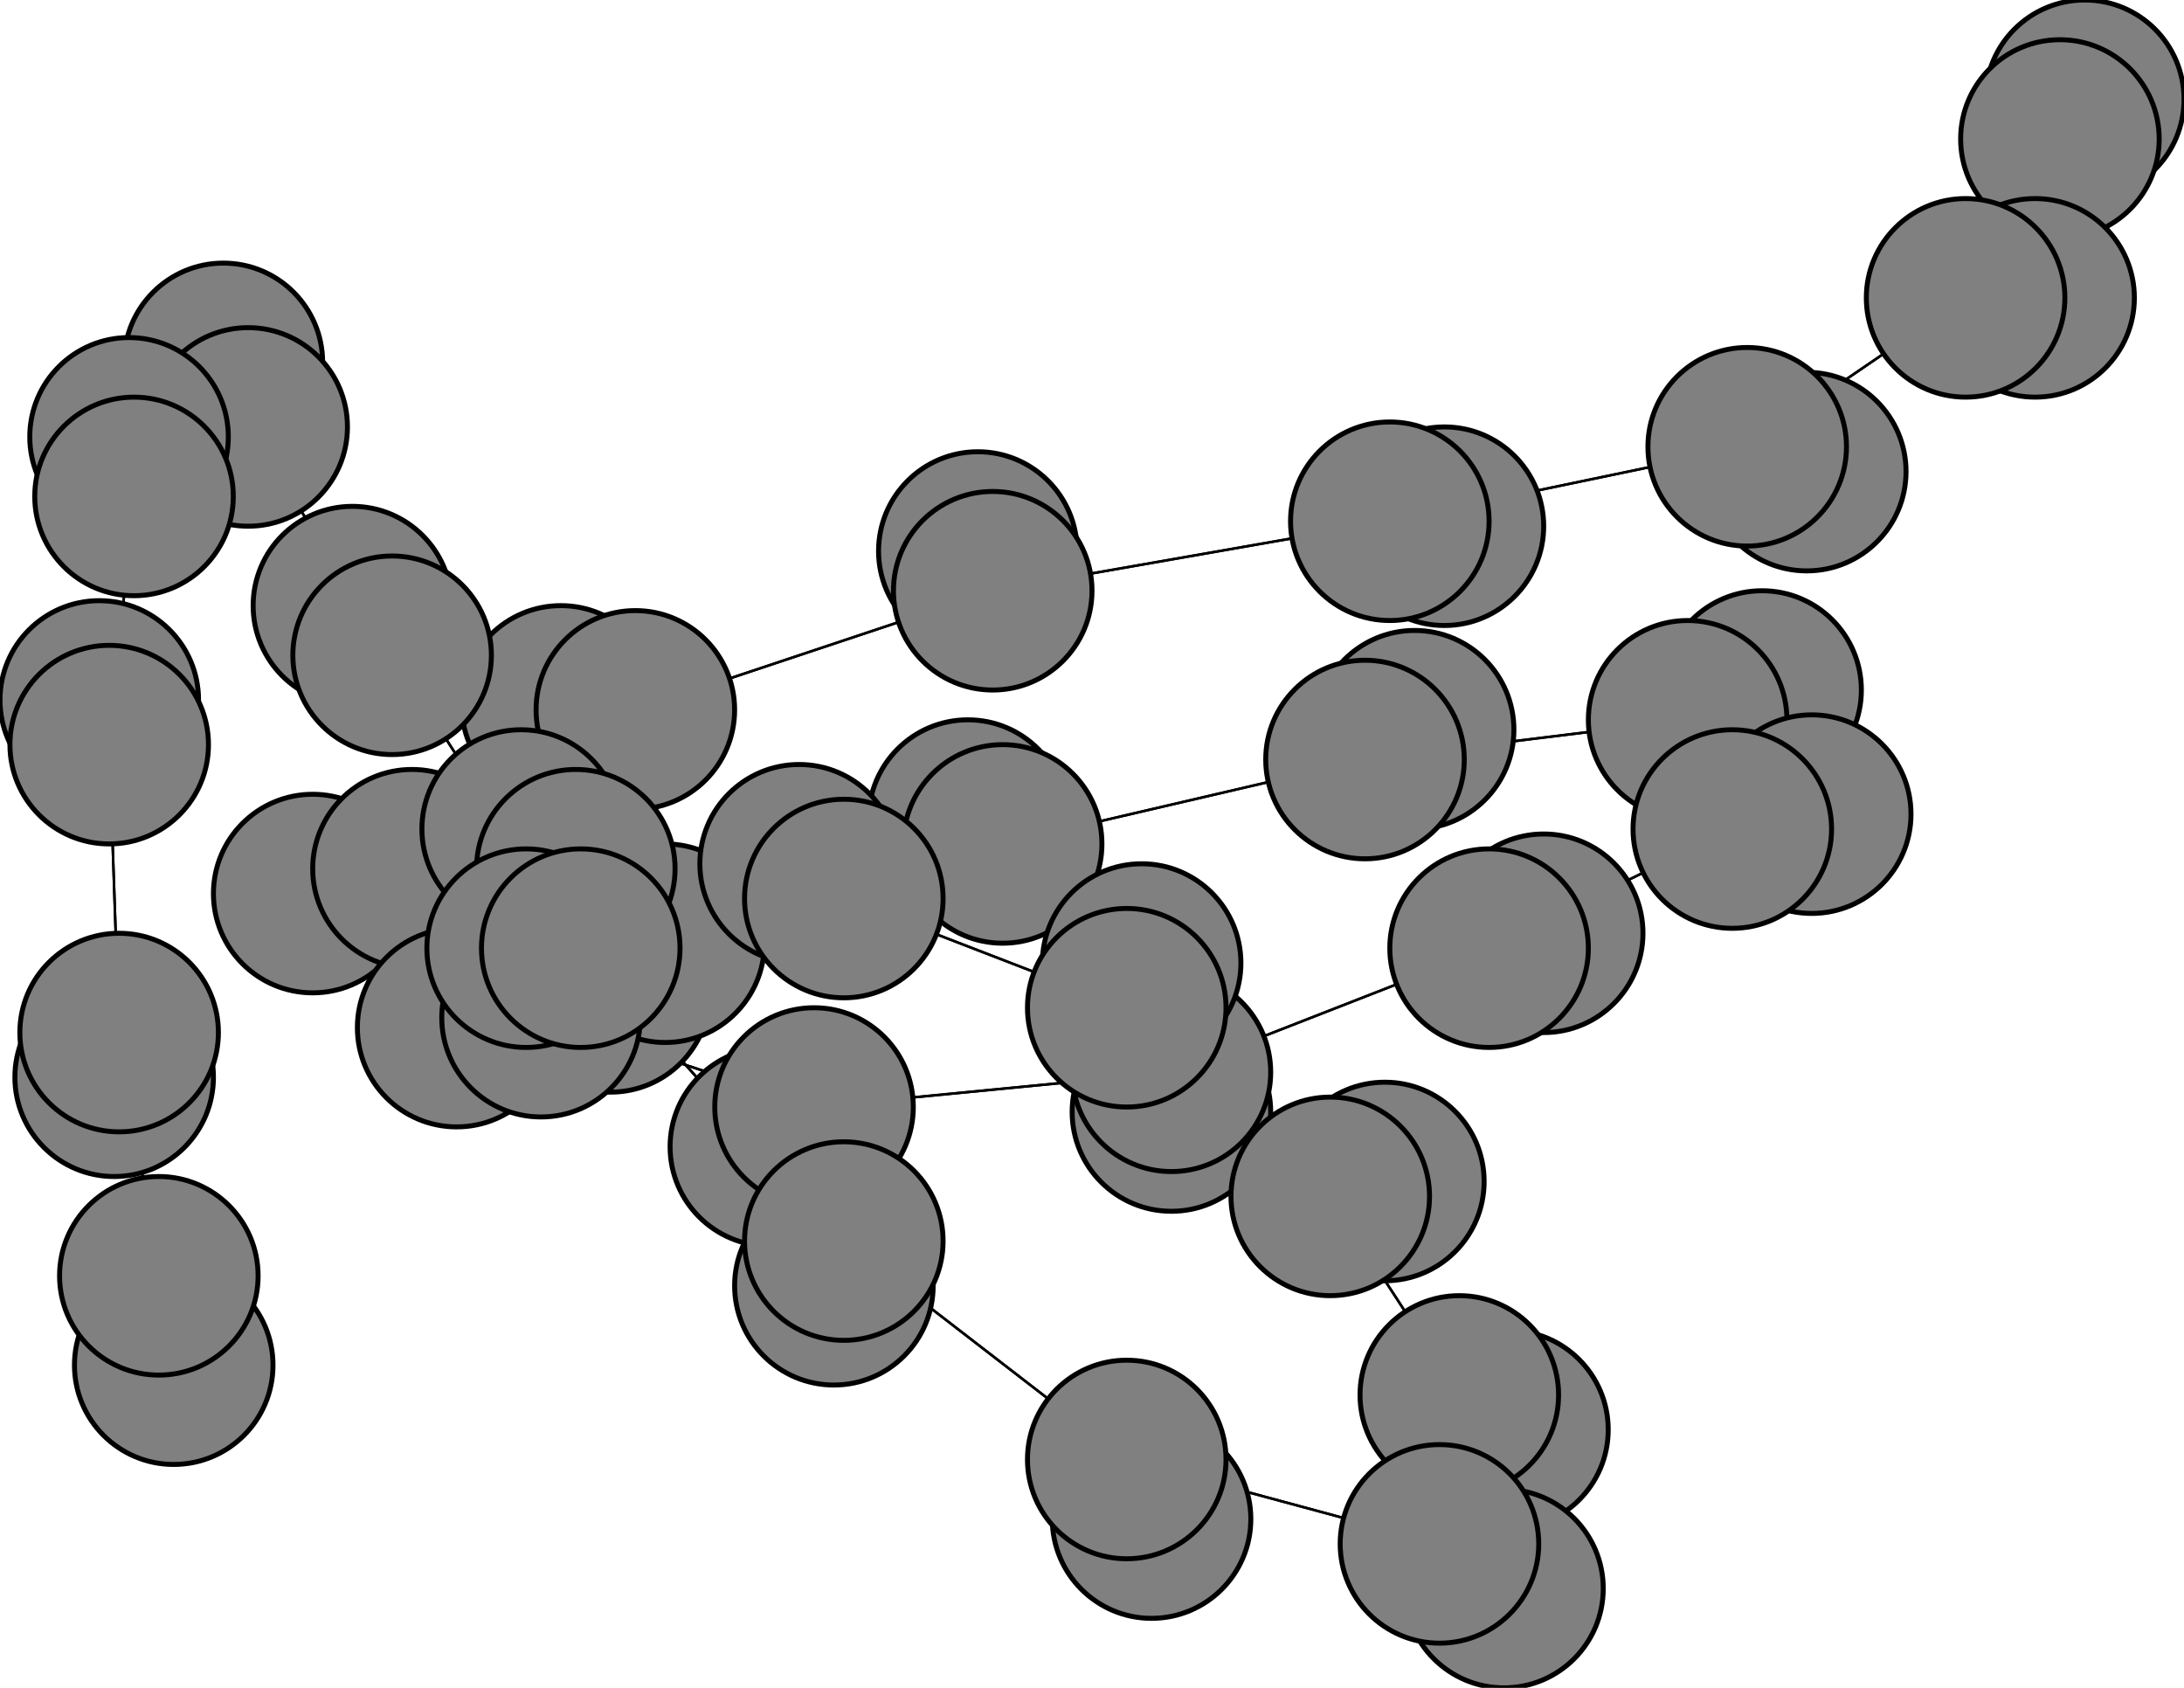 <svg width="440" height="340" xmlns="http://www.w3.org/2000/svg">
<path stroke-width="20.0" stroke="black" d="M 420 20 415 28"/>
<path stroke-width="0.5" stroke="black" d="M 227 294 290 311"/>
<path stroke-width="20.0" stroke="black" d="M 232 306 227 294"/>
<path stroke-width="0.5" stroke="black" d="M 290 311 227 294"/>
<path stroke-width="20.0" stroke="black" d="M 290 311 303 320"/>
<path stroke-width="0.5" stroke="black" d="M 290 311 294 281"/>
<path stroke-width="20.0" stroke="black" d="M 303 320 290 311"/>
<path stroke-width="0.5" stroke="black" d="M 294 281 290 311"/>
<path stroke-width="20.0" stroke="black" d="M 294 281 304 288"/>
<path stroke-width="0.5" stroke="black" d="M 294 281 268 241"/>
<path stroke-width="20.0" stroke="black" d="M 304 288 294 281"/>
<path stroke-width="0.5" stroke="black" d="M 268 241 294 281"/>
<path stroke-width="20.0" stroke="black" d="M 268 241 279 238"/>
<path stroke-width="20.0" stroke="black" d="M 227 294 232 306"/>
<path stroke-width="0.5" stroke="black" d="M 268 241 227 203"/>
<path stroke-width="0.5" stroke="black" d="M 227 203 268 241"/>
<path stroke-width="20.0" stroke="black" d="M 227 203 230 194"/>
<path stroke-width="0.5" stroke="black" d="M 227 203 170 181"/>
<path stroke-width="20.0" stroke="black" d="M 230 194 227 203"/>
<path stroke-width="0.5" stroke="black" d="M 170 181 227 203"/>
<path stroke-width="20.0" stroke="black" d="M 170 181 161 174"/>
<path stroke-width="0.5" stroke="black" d="M 170 181 116 175"/>
<path stroke-width="20.0" stroke="black" d="M 161 174 170 181"/>
<path stroke-width="0.5" stroke="black" d="M 116 175 170 181"/>
<path stroke-width="20.0" stroke="black" d="M 116 175 105 167"/>
<path stroke-width="0.5" stroke="black" d="M 116 175 109 205"/>
<path stroke-width="20.0" stroke="black" d="M 105 167 116 175"/>
<path stroke-width="20.0" stroke="black" d="M 279 238 268 241"/>
<path stroke-width="0.5" stroke="black" d="M 227 294 170 250"/>
<path stroke-width="20.0" stroke="black" d="M 168 259 170 250"/>
<path stroke-width="0.5" stroke="black" d="M 170 250 227 294"/>
<path stroke-width="8.857" stroke="black" d="M 35 275 32 257"/>
<path stroke-width="0.5" stroke="black" d="M 24 208 32 257"/>
<path stroke-width="20.0" stroke="black" d="M 24 208 23 217"/>
<path stroke-width="0.5" stroke="black" d="M 24 208 22 150"/>
<path stroke-width="20.0" stroke="black" d="M 23 217 24 208"/>
<path stroke-width="0.5" stroke="black" d="M 22 150 24 208"/>
<path stroke-width="20.0" stroke="black" d="M 22 150 20 141"/>
<path stroke-width="0.5" stroke="black" d="M 22 150 27 100"/>
<path stroke-width="20.0" stroke="black" d="M 20 141 22 150"/>
<path stroke-width="0.5" stroke="black" d="M 27 100 22 150"/>
<path stroke-width="20.0" stroke="black" d="M 27 100 26 88"/>
<path stroke-width="0.5" stroke="black" d="M 27 100 50 86"/>
<path stroke-width="20.0" stroke="black" d="M 26 88 27 100"/>
<path stroke-width="0.5" stroke="black" d="M 50 86 27 100"/>
<path stroke-width="20.0" stroke="black" d="M 50 86 45 73"/>
<path stroke-width="0.5" stroke="black" d="M 50 86 79 132"/>
<path stroke-width="20.0" stroke="black" d="M 45 73 50 86"/>
<path stroke-width="0.5" stroke="black" d="M 79 132 50 86"/>
<path stroke-width="20.0" stroke="black" d="M 79 132 71 122"/>
<path stroke-width="0.5" stroke="black" d="M 79 132 117 191"/>
<path stroke-width="20.0" stroke="black" d="M 71 122 79 132"/>
<path stroke-width="0.5" stroke="black" d="M 117 191 79 132"/>
<path stroke-width="20.0" stroke="black" d="M 117 191 106 191"/>
<path stroke-width="0.5" stroke="black" d="M 117 191 170 250"/>
<path stroke-width="20.0" stroke="black" d="M 106 191 117 191"/>
<path stroke-width="0.5" stroke="black" d="M 170 250 117 191"/>
<path stroke-width="20.0" stroke="black" d="M 170 250 168 259"/>
<path stroke-width="0.5" stroke="black" d="M 109 205 116 175"/>
<path stroke-width="20.0" stroke="black" d="M 109 205 92 207"/>
<path stroke-width="0.5" stroke="black" d="M 109 205 164 223"/>
<path stroke-width="20.0" stroke="black" d="M 92 207 109 205"/>
<path stroke-width="20.0" stroke="black" d="M 123 200 134 190"/>
<path stroke-width="0.5" stroke="black" d="M 83 175 134 190"/>
<path stroke-width="20.0" stroke="black" d="M 83 175 63 180"/>
<path stroke-width="0.5" stroke="black" d="M 83 175 128 143"/>
<path stroke-width="20.0" stroke="black" d="M 63 180 83 175"/>
<path stroke-width="0.5" stroke="black" d="M 128 143 83 175"/>
<path stroke-width="20.0" stroke="black" d="M 128 143 113 142"/>
<path stroke-width="0.5" stroke="black" d="M 128 143 200 119"/>
<path stroke-width="20.0" stroke="black" d="M 113 142 128 143"/>
<path stroke-width="0.5" stroke="black" d="M 200 119 128 143"/>
<path stroke-width="20.0" stroke="black" d="M 200 119 197 111"/>
<path stroke-width="0.5" stroke="black" d="M 200 119 280 105"/>
<path stroke-width="20.0" stroke="black" d="M 197 111 200 119"/>
<path stroke-width="0.5" stroke="black" d="M 280 105 200 119"/>
<path stroke-width="20.0" stroke="black" d="M 280 105 291 106"/>
<path stroke-width="0.5" stroke="black" d="M 280 105 352 90"/>
<path stroke-width="20.0" stroke="black" d="M 291 106 280 105"/>
<path stroke-width="0.5" stroke="black" d="M 352 90 280 105"/>
<path stroke-width="20.0" stroke="black" d="M 352 90 364 95"/>
<path stroke-width="0.5" stroke="black" d="M 352 90 396 60"/>
<path stroke-width="20.0" stroke="black" d="M 364 95 352 90"/>
<path stroke-width="0.5" stroke="black" d="M 396 60 352 90"/>
<path stroke-width="20.0" stroke="black" d="M 396 60 410 60"/>
<path stroke-width="0.5" stroke="black" d="M 396 60 415 28"/>
<path stroke-width="20.0" stroke="black" d="M 410 60 396 60"/>
<path stroke-width="0.5" stroke="black" d="M 415 28 396 60"/>
<path stroke-width="20.0" stroke="black" d="M 415 28 420 20"/>
<path stroke-width="0.5" stroke="black" d="M 134 190 83 175"/>
<path stroke-width="0.5" stroke="black" d="M 32 257 24 208"/>
<path stroke-width="20.0" stroke="black" d="M 134 190 123 200"/>
<path stroke-width="20.0" stroke="black" d="M 195 165 202 170"/>
<path stroke-width="0.5" stroke="black" d="M 164 223 109 205"/>
<path stroke-width="20.0" stroke="black" d="M 164 223 155 231"/>
<path stroke-width="0.5" stroke="black" d="M 164 223 236 216"/>
<path stroke-width="20.0" stroke="black" d="M 155 231 164 223"/>
<path stroke-width="0.5" stroke="black" d="M 236 216 164 223"/>
<path stroke-width="20.0" stroke="black" d="M 236 216 236 224"/>
<path stroke-width="0.5" stroke="black" d="M 236 216 300 191"/>
<path stroke-width="20.0" stroke="black" d="M 236 224 236 216"/>
<path stroke-width="0.5" stroke="black" d="M 300 191 236 216"/>
<path stroke-width="20.0" stroke="black" d="M 300 191 311 188"/>
<path stroke-width="0.5" stroke="black" d="M 300 191 349 167"/>
<path stroke-width="20.0" stroke="black" d="M 311 188 300 191"/>
<path stroke-width="0.5" stroke="black" d="M 349 167 300 191"/>
<path stroke-width="20.0" stroke="black" d="M 349 167 365 164"/>
<path stroke-width="0.5" stroke="black" d="M 349 167 340 145"/>
<path stroke-width="20.0" stroke="black" d="M 365 164 349 167"/>
<path stroke-width="0.5" stroke="black" d="M 340 145 349 167"/>
<path stroke-width="20.0" stroke="black" d="M 340 145 355 139"/>
<path stroke-width="0.5" stroke="black" d="M 340 145 275 153"/>
<path stroke-width="20.0" stroke="black" d="M 355 139 340 145"/>
<path stroke-width="0.5" stroke="black" d="M 275 153 340 145"/>
<path stroke-width="20.0" stroke="black" d="M 275 153 285 147"/>
<path stroke-width="0.5" stroke="black" d="M 275 153 202 170"/>
<path stroke-width="20.0" stroke="black" d="M 285 147 275 153"/>
<path stroke-width="0.5" stroke="black" d="M 202 170 275 153"/>
<path stroke-width="20.0" stroke="black" d="M 202 170 195 165"/>
<path stroke-width="0.5" stroke="black" d="M 202 170 134 190"/>
<path stroke-width="0.5" stroke="black" d="M 134 190 202 170"/>
<path stroke-width="8.857" stroke="black" d="M 32 257 35 275"/>
<circle cx="420" cy="20" r="20.0" style="fill:gray;stroke:black;stroke-width:1.0"/>
<circle cx="415" cy="28" r="20.0" style="fill:gray;stroke:black;stroke-width:1.0"/>
<circle cx="410" cy="60" r="20.0" style="fill:gray;stroke:black;stroke-width:1.0"/>
<circle cx="396" cy="60" r="20.0" style="fill:gray;stroke:black;stroke-width:1.0"/>
<circle cx="364" cy="95" r="20.0" style="fill:gray;stroke:black;stroke-width:1.0"/>
<circle cx="352" cy="90" r="20.0" style="fill:gray;stroke:black;stroke-width:1.0"/>
<circle cx="291" cy="106" r="20.0" style="fill:gray;stroke:black;stroke-width:1.0"/>
<circle cx="280" cy="105" r="20.0" style="fill:gray;stroke:black;stroke-width:1.0"/>
<circle cx="197" cy="111" r="20.0" style="fill:gray;stroke:black;stroke-width:1.0"/>
<circle cx="200" cy="119" r="20.0" style="fill:gray;stroke:black;stroke-width:1.0"/>
<circle cx="113" cy="142" r="20.0" style="fill:gray;stroke:black;stroke-width:1.0"/>
<circle cx="128" cy="143" r="20.0" style="fill:gray;stroke:black;stroke-width:1.0"/>
<circle cx="63" cy="180" r="20.0" style="fill:gray;stroke:black;stroke-width:1.0"/>
<circle cx="83" cy="175" r="20.0" style="fill:gray;stroke:black;stroke-width:1.0"/>
<circle cx="123" cy="200" r="20.0" style="fill:gray;stroke:black;stroke-width:1.0"/>
<circle cx="134" cy="190" r="20.0" style="fill:gray;stroke:black;stroke-width:1.0"/>
<circle cx="195" cy="165" r="20.0" style="fill:gray;stroke:black;stroke-width:1.0"/>
<circle cx="202" cy="170" r="20.0" style="fill:gray;stroke:black;stroke-width:1.0"/>
<circle cx="285" cy="147" r="20.0" style="fill:gray;stroke:black;stroke-width:1.0"/>
<circle cx="275" cy="153" r="20.0" style="fill:gray;stroke:black;stroke-width:1.0"/>
<circle cx="355" cy="139" r="20.0" style="fill:gray;stroke:black;stroke-width:1.0"/>
<circle cx="340" cy="145" r="20.0" style="fill:gray;stroke:black;stroke-width:1.0"/>
<circle cx="365" cy="164" r="20.0" style="fill:gray;stroke:black;stroke-width:1.0"/>
<circle cx="349" cy="167" r="20.0" style="fill:gray;stroke:black;stroke-width:1.0"/>
<circle cx="311" cy="188" r="20.0" style="fill:gray;stroke:black;stroke-width:1.0"/>
<circle cx="300" cy="191" r="20.0" style="fill:gray;stroke:black;stroke-width:1.0"/>
<circle cx="236" cy="224" r="20.0" style="fill:gray;stroke:black;stroke-width:1.0"/>
<circle cx="236" cy="216" r="20.0" style="fill:gray;stroke:black;stroke-width:1.0"/>
<circle cx="155" cy="231" r="20.0" style="fill:gray;stroke:black;stroke-width:1.0"/>
<circle cx="164" cy="223" r="20.0" style="fill:gray;stroke:black;stroke-width:1.0"/>
<circle cx="92" cy="207" r="20.0" style="fill:gray;stroke:black;stroke-width:1.0"/>
<circle cx="109" cy="205" r="20.0" style="fill:gray;stroke:black;stroke-width:1.0"/>
<circle cx="105" cy="167" r="20.0" style="fill:gray;stroke:black;stroke-width:1.0"/>
<circle cx="116" cy="175" r="20.0" style="fill:gray;stroke:black;stroke-width:1.0"/>
<circle cx="161" cy="174" r="20.0" style="fill:gray;stroke:black;stroke-width:1.0"/>
<circle cx="170" cy="181" r="20.0" style="fill:gray;stroke:black;stroke-width:1.0"/>
<circle cx="230" cy="194" r="20.0" style="fill:gray;stroke:black;stroke-width:1.0"/>
<circle cx="227" cy="203" r="20.0" style="fill:gray;stroke:black;stroke-width:1.0"/>
<circle cx="279" cy="238" r="20.0" style="fill:gray;stroke:black;stroke-width:1.0"/>
<circle cx="268" cy="241" r="20.0" style="fill:gray;stroke:black;stroke-width:1.0"/>
<circle cx="304" cy="288" r="20.0" style="fill:gray;stroke:black;stroke-width:1.0"/>
<circle cx="294" cy="281" r="20.0" style="fill:gray;stroke:black;stroke-width:1.0"/>
<circle cx="303" cy="320" r="20.0" style="fill:gray;stroke:black;stroke-width:1.0"/>
<circle cx="290" cy="311" r="20.0" style="fill:gray;stroke:black;stroke-width:1.0"/>
<circle cx="232" cy="306" r="20.0" style="fill:gray;stroke:black;stroke-width:1.0"/>
<circle cx="227" cy="294" r="20.0" style="fill:gray;stroke:black;stroke-width:1.0"/>
<circle cx="168" cy="259" r="20.0" style="fill:gray;stroke:black;stroke-width:1.0"/>
<circle cx="170" cy="250" r="20.0" style="fill:gray;stroke:black;stroke-width:1.0"/>
<circle cx="106" cy="191" r="20.0" style="fill:gray;stroke:black;stroke-width:1.0"/>
<circle cx="117" cy="191" r="20.0" style="fill:gray;stroke:black;stroke-width:1.0"/>
<circle cx="71" cy="122" r="20.0" style="fill:gray;stroke:black;stroke-width:1.0"/>
<circle cx="79" cy="132" r="20.0" style="fill:gray;stroke:black;stroke-width:1.0"/>
<circle cx="45" cy="73" r="20.0" style="fill:gray;stroke:black;stroke-width:1.0"/>
<circle cx="50" cy="86" r="20.0" style="fill:gray;stroke:black;stroke-width:1.0"/>
<circle cx="26" cy="88" r="20.0" style="fill:gray;stroke:black;stroke-width:1.0"/>
<circle cx="27" cy="100" r="20.0" style="fill:gray;stroke:black;stroke-width:1.0"/>
<circle cx="20" cy="141" r="20.0" style="fill:gray;stroke:black;stroke-width:1.0"/>
<circle cx="22" cy="150" r="20.0" style="fill:gray;stroke:black;stroke-width:1.0"/>
<circle cx="23" cy="217" r="20.0" style="fill:gray;stroke:black;stroke-width:1.0"/>
<circle cx="24" cy="208" r="20.0" style="fill:gray;stroke:black;stroke-width:1.0"/>
<circle cx="35" cy="275" r="20.0" style="fill:gray;stroke:black;stroke-width:1.0"/>
<circle cx="32" cy="257" r="20.0" style="fill:gray;stroke:black;stroke-width:1.0"/>
</svg>
